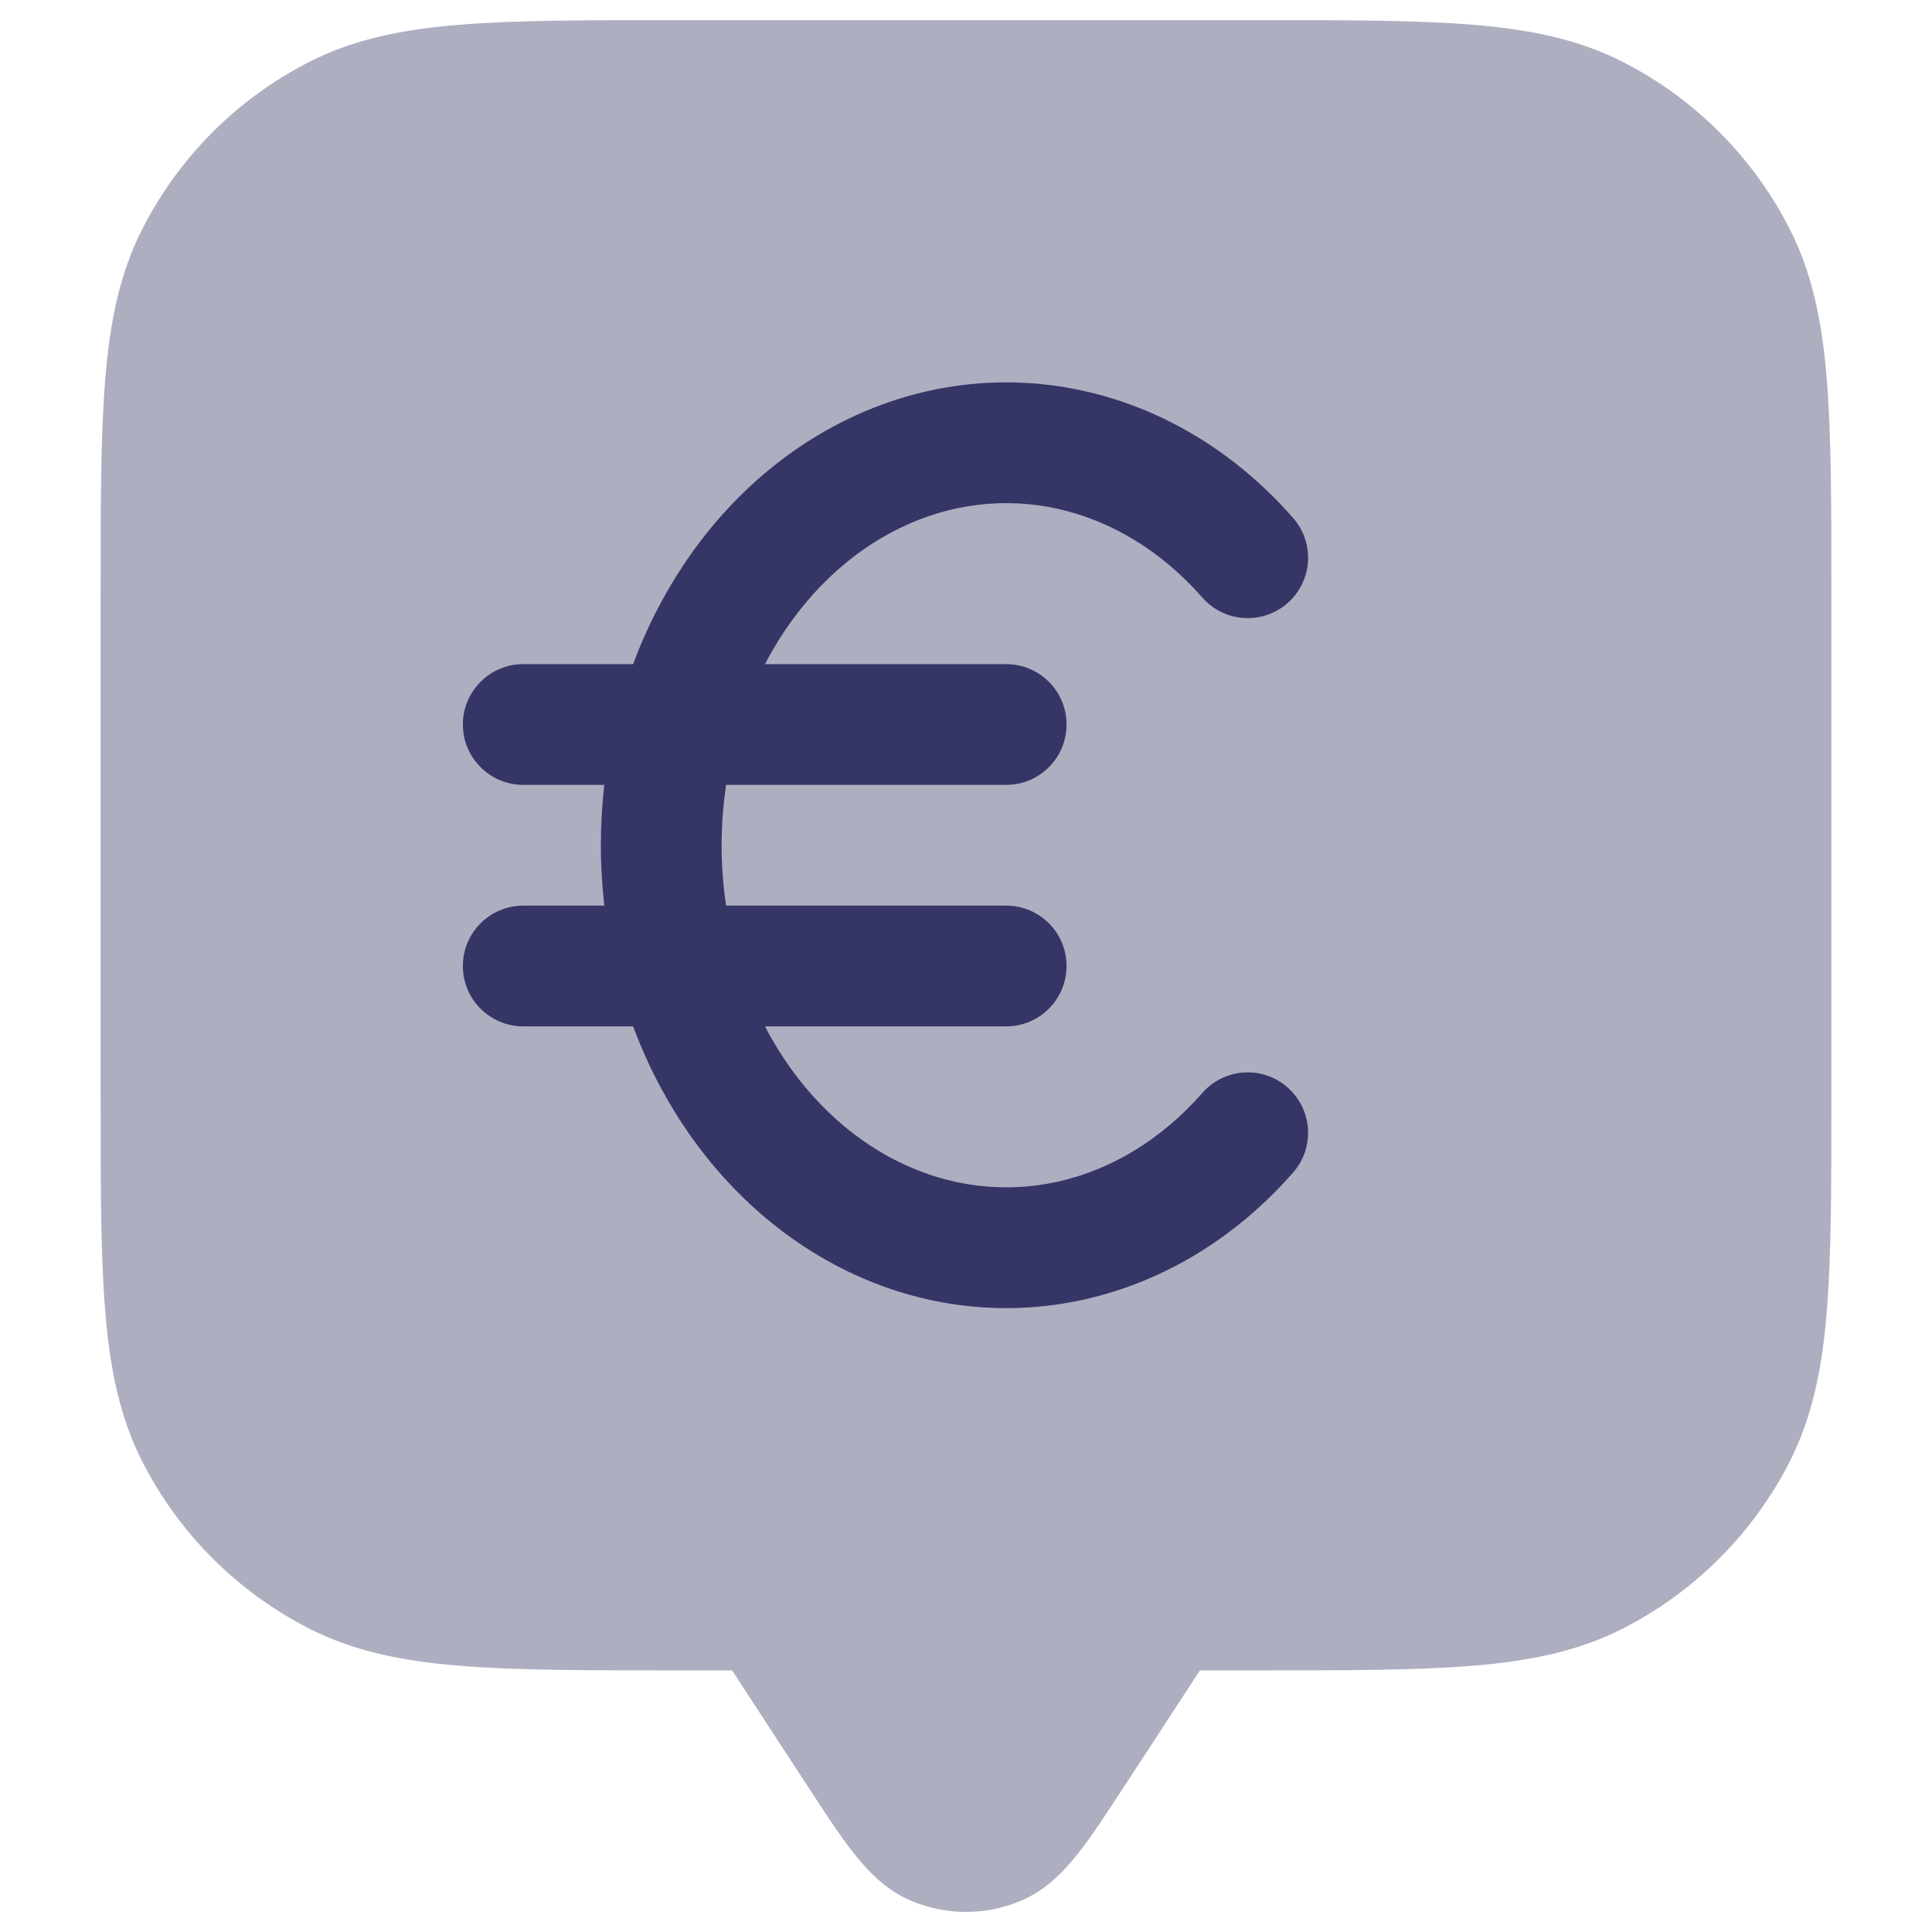 <svg width="24" height="24" viewBox="0 0 24 24" fill="none" xmlns="http://www.w3.org/2000/svg">
<path opacity="0.4" d="M15.633 0.25H8.367C7.275 0.25 6.409 0.25 5.712 0.307C4.998 0.365 4.395 0.487 3.844 0.768C2.95 1.223 2.223 1.95 1.768 2.844C1.487 3.395 1.365 3.998 1.307 4.712C1.25 5.409 1.25 6.275 1.25 7.367V13.633C1.25 14.725 1.25 15.591 1.307 16.288C1.365 17.002 1.487 17.605 1.768 18.157C2.223 19.05 2.95 19.777 3.844 20.232C4.395 20.513 4.998 20.635 5.712 20.693C6.409 20.75 7.275 20.75 8.367 20.75L9.094 20.75L10.05 22.215C10.258 22.534 10.441 22.814 10.61 23.027C10.784 23.247 11.007 23.482 11.323 23.614C11.756 23.796 12.244 23.796 12.677 23.614C12.993 23.482 13.216 23.247 13.39 23.027C13.559 22.814 13.742 22.533 13.95 22.215L14.906 20.75L15.633 20.75C16.725 20.75 17.591 20.75 18.288 20.693C19.002 20.635 19.605 20.513 20.157 20.232C21.05 19.777 21.777 19.05 22.232 18.157C22.513 17.605 22.635 17.002 22.693 16.288C22.75 15.591 22.75 14.725 22.75 13.633V7.367C22.75 6.275 22.75 5.409 22.693 4.712C22.635 3.998 22.513 3.395 22.232 2.844C21.777 1.95 21.05 1.223 20.157 0.768C19.605 0.487 19.002 0.365 18.288 0.307C17.591 0.25 16.725 0.25 15.633 0.25Z" fill="#353566"/>
<path d="M10.51 5.217C11.437 4.762 12.468 4.634 13.467 4.857C14.464 5.079 15.365 5.636 16.064 6.435C16.337 6.747 16.305 7.22 15.993 7.493C15.681 7.766 15.208 7.734 14.935 7.422C14.428 6.844 13.802 6.468 13.141 6.321C12.482 6.174 11.798 6.256 11.17 6.564C10.539 6.873 9.982 7.402 9.582 8.104C9.555 8.152 9.528 8.201 9.503 8.25L12.499 8.25C12.914 8.25 13.249 8.586 13.249 9C13.249 9.414 12.914 9.75 12.499 9.75L9.02 9.75C8.983 9.996 8.964 10.247 8.964 10.5C8.964 10.753 8.983 11.004 9.02 11.25H12.499C12.914 11.25 13.249 11.586 13.249 12C13.249 12.414 12.914 12.75 12.499 12.75H9.503C9.528 12.799 9.555 12.848 9.582 12.896C9.982 13.598 10.539 14.127 11.17 14.436C11.798 14.744 12.482 14.826 13.141 14.679C13.802 14.532 14.428 14.156 14.935 13.578C15.208 13.266 15.681 13.234 15.993 13.507C16.305 13.78 16.337 14.254 16.064 14.565C15.365 15.364 14.464 15.921 13.467 16.143C12.468 16.366 11.437 16.238 10.51 15.783C9.585 15.329 8.813 14.577 8.279 13.638C8.117 13.355 7.979 13.058 7.865 12.75H6.5C6.086 12.75 5.75 12.414 5.75 12C5.75 11.586 6.086 11.25 6.5 11.25H7.507C7.479 11.002 7.464 10.751 7.464 10.5C7.464 10.249 7.479 9.998 7.507 9.75H6.5C6.086 9.75 5.75 9.414 5.75 9C5.75 8.586 6.086 8.25 6.5 8.25H7.865C7.979 7.942 8.117 7.645 8.279 7.362C8.813 6.423 9.585 5.671 10.51 5.217Z" fill="#353566"/>
</svg>
